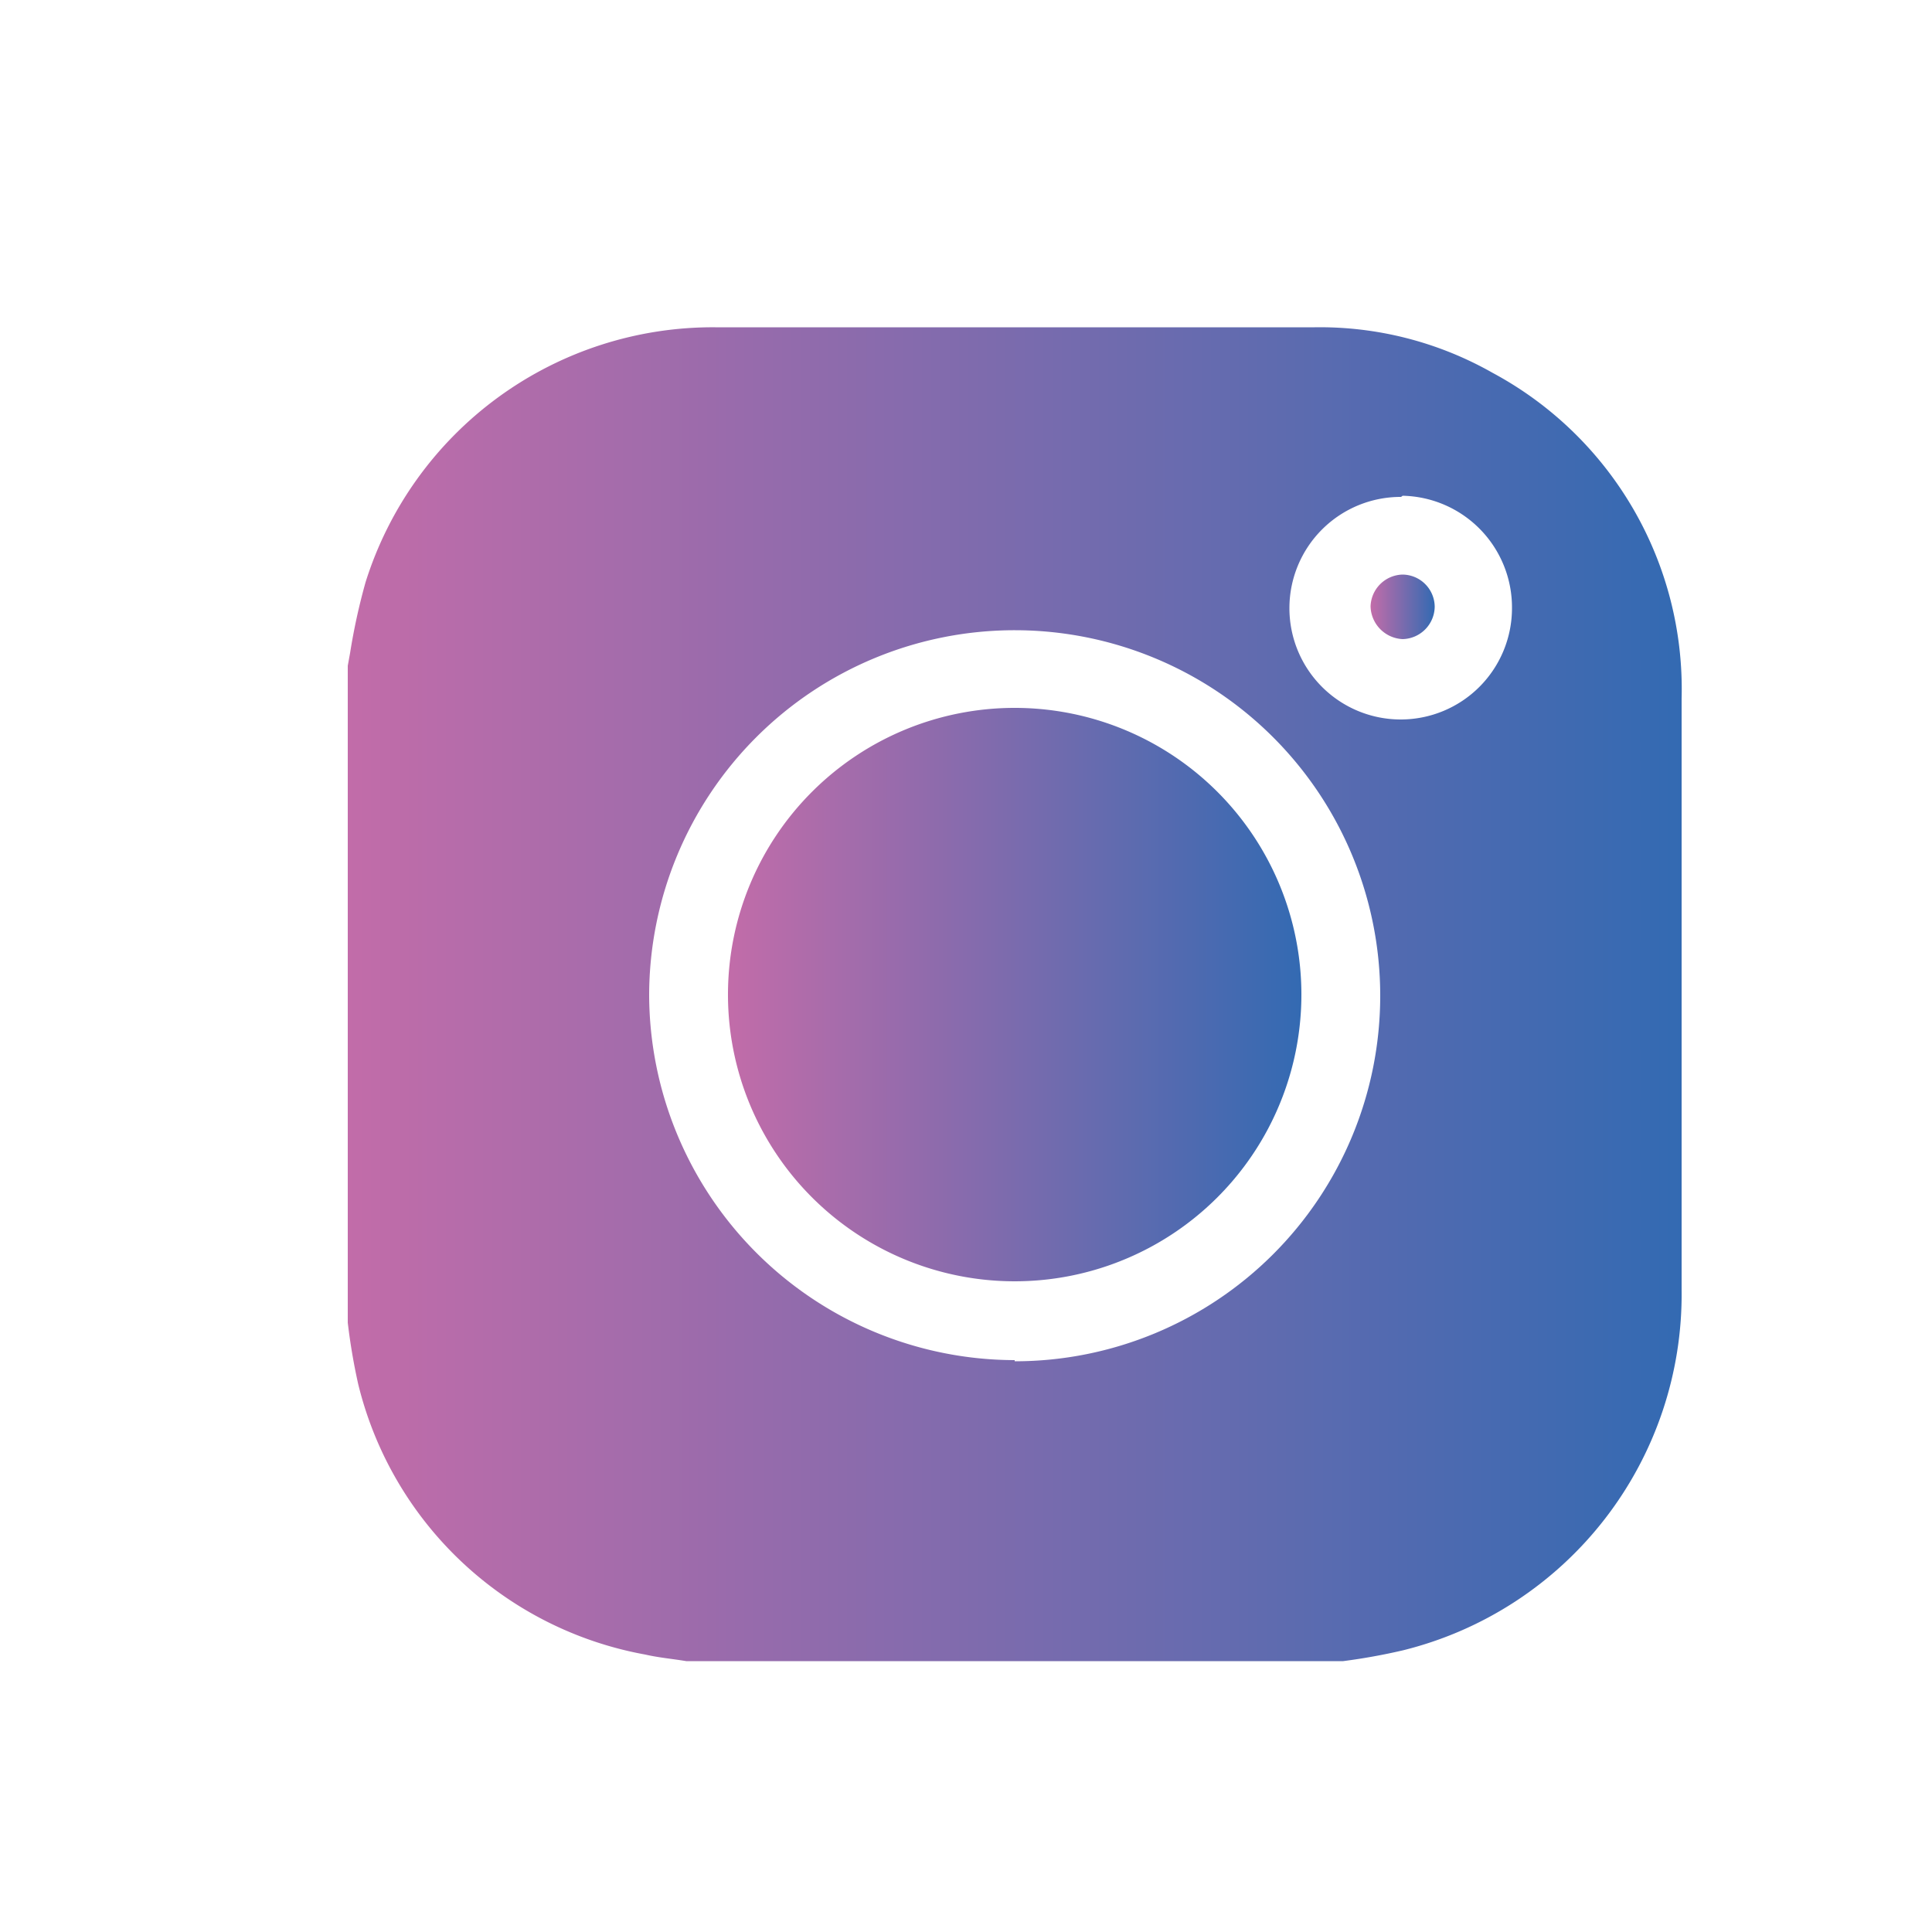 <svg id="Capa_1" data-name="Capa 1" xmlns="http://www.w3.org/2000/svg" xmlns:xlink="http://www.w3.org/1999/xlink" viewBox="0 0 50 50"><defs><style>.cls-1{fill:url(#Degradado_sin_nombre_5);}.cls-2{fill:url(#Degradado_sin_nombre_5-2);}.cls-3{fill:url(#Degradado_sin_nombre_5-3);}</style><linearGradient id="Degradado_sin_nombre_5" x1="9" y1="25.74" x2="43.54" y2="25.74" gradientUnits="userSpaceOnUse"><stop offset="0" stop-color="#c26ca9"/><stop offset="1" stop-color="#336ab2"/></linearGradient><linearGradient id="Degradado_sin_nombre_5-2" x1="18.84" y1="25.74" x2="33.69" y2="25.74" xlink:href="#Degradado_sin_nombre_5"/><linearGradient id="Degradado_sin_nombre_5-3" x1="35.47" y1="15.71" x2="37.13" y2="15.71" xlink:href="#Degradado_sin_nombre_5"/></defs><path class="cls-1" d="M9,34.23v-17l.06-.33a16.11,16.11,0,0,1,.4-1.83,9.42,9.42,0,0,1,9.05-6.6c5.17,0,10.34,0,15.51,0a9.05,9.05,0,0,1,4.61,1.18,9.29,9.29,0,0,1,4.89,8.43c0,5.1,0,10.2,0,15.3a9.49,9.49,0,0,1-7.21,9.33,15.68,15.68,0,0,1-1.55.28h-17c-.36-.06-.71-.09-1.06-.17a9.37,9.37,0,0,1-7.43-7A15.68,15.68,0,0,1,9,34.23Zm17.26,1a9.46,9.46,0,1,0-9.46-9.48A9.48,9.48,0,0,0,26.26,35.2Zm10-22.37a2.88,2.88,0,1,0,2.87,2.88A2.89,2.89,0,0,0,36.3,12.83Z"/><path class="cls-2" d="M26.27,18.32a7.42,7.42,0,1,1-7.43,7.39A7.42,7.42,0,0,1,26.27,18.32Z"/><path class="cls-3" d="M37.13,15.7a.85.85,0,0,1-.83.84.87.87,0,0,1-.83-.85.85.85,0,0,1,.82-.82A.84.84,0,0,1,37.13,15.7Z"/></svg>